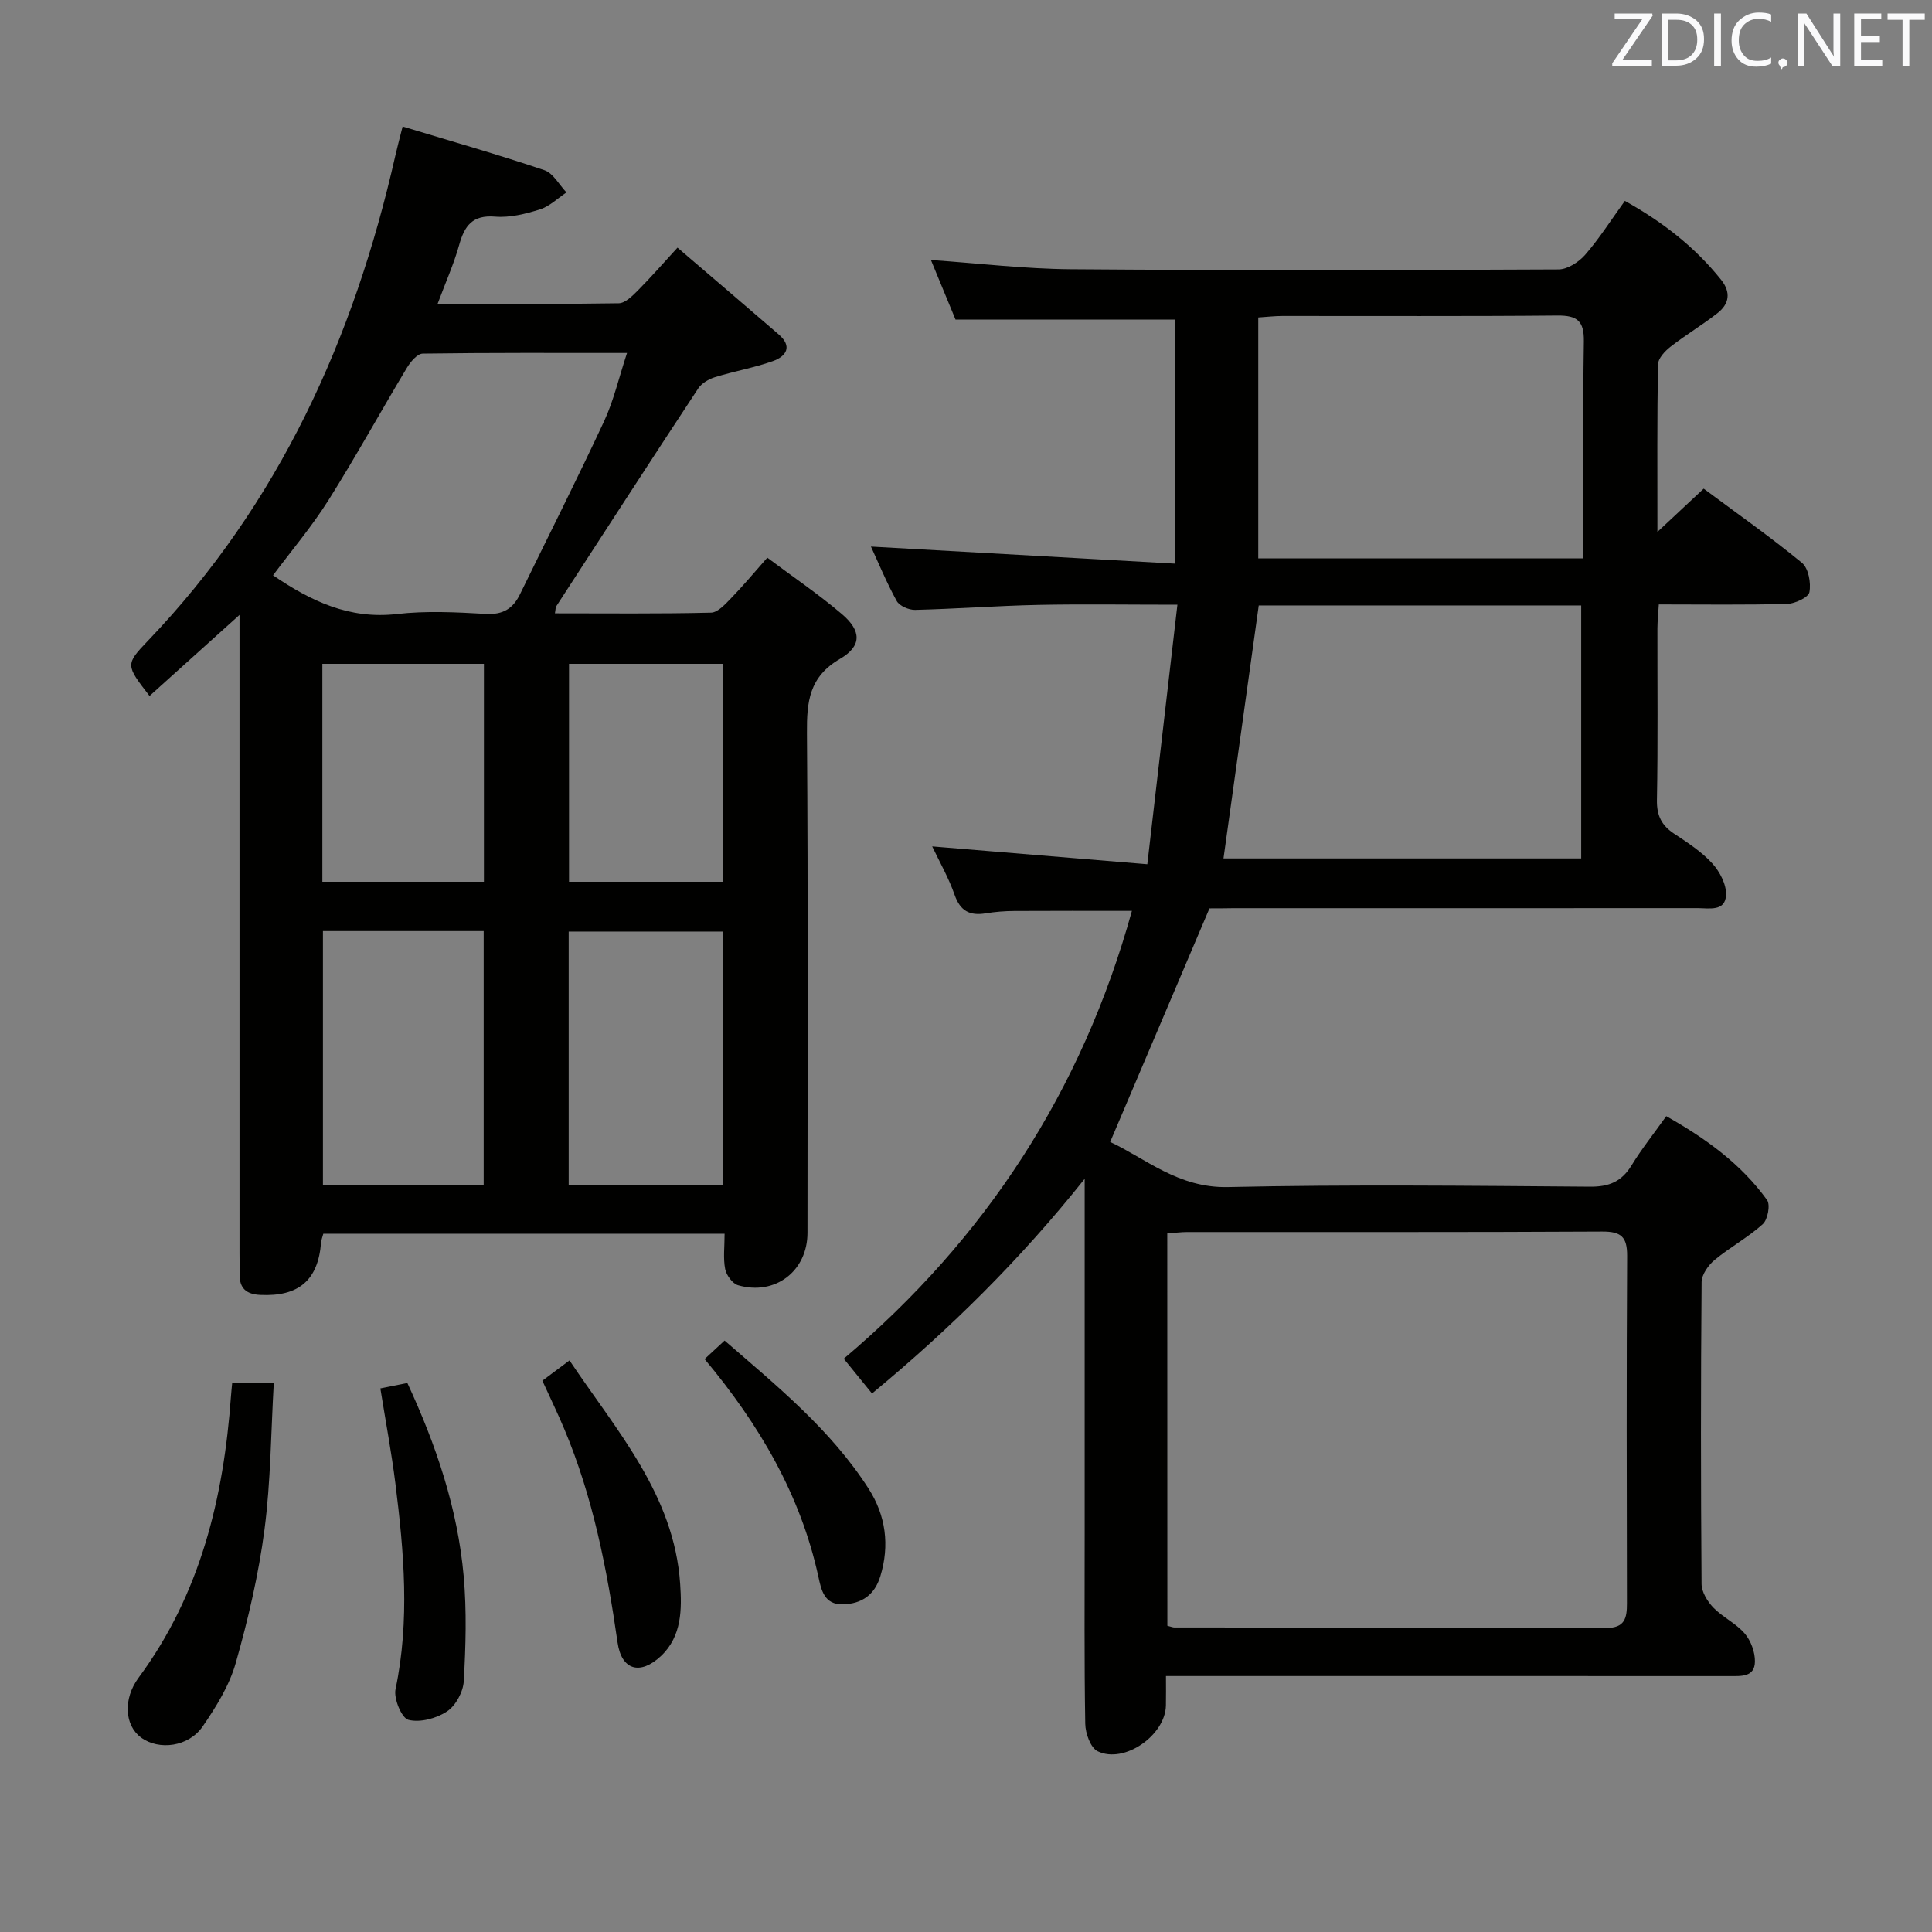 <svg enable-background="new 0 0 400 400" viewBox="0 0 400 400" xmlns="http://www.w3.org/2000/svg"><rect x="0" y="0" width="400" height="400" fill="#808080" stroke="none"/><path d="m250.41 188.07c-6.94 16.32-13.62 32.03-20.56 48.36 7.31 3.4 14.11 9.57 24.37 9.34 24.98-.55 49.99-.27 74.99-.08 3.95.03 6.53-1.06 8.58-4.4 2.07-3.39 4.57-6.52 7.19-10.2 8.14 4.59 15.47 9.86 20.87 17.36.72 1 .14 4.06-.89 5-3.06 2.76-6.78 4.77-9.97 7.41-1.3 1.08-2.67 3.02-2.69 4.58-.18 20.83-.17 41.66-.01 62.49.01 1.66 1.21 3.63 2.43 4.9 1.95 2.01 4.71 3.27 6.51 5.38 1.28 1.49 2.15 3.87 2.11 5.83-.06 3.21-2.84 2.98-5.24 2.98-36.66-.02-73.32-.01-109.99-.01-1.99 0-3.98 0-6.71 0 0 2.21.03 4.15-.01 6.08-.1 6.17-8.62 12.16-14.13 9.49-1.47-.71-2.54-3.71-2.57-5.69-.22-12.99-.12-25.99-.12-38.99 0-22.83 0-45.66 0-68.49 0-1.78 0-3.56 0-5.35-13.16 16.53-27.8 31.04-44.03 44.45-2.02-2.48-3.79-4.66-5.85-7.2 29.36-24.8 49.35-55.48 59.66-92.72-8.51 0-16.42-.03-24.34.02-1.99.01-3.99.17-5.95.49-3.27.53-5.24-.47-6.41-3.81-1.25-3.57-3.16-6.91-4.65-10.05 14.42 1.2 28.81 2.39 44.54 3.69 2.13-18.37 4.13-35.59 6.23-53.73-10.37 0-19.63-.15-28.88.04-8.48.18-16.95.82-25.42 1.03-1.3.03-3.25-.81-3.82-1.85-2.13-3.87-3.82-7.99-5.33-11.26 20.81 1.17 41.62 2.34 62.88 3.53 0-17.68 0-34.09 0-50.53-14.97 0-29.83 0-45.37 0-1.44-3.48-3.19-7.73-5.09-12.33 9.94.69 19.45 1.84 28.96 1.91 33.66.26 67.32.2 100.98.04 1.87-.01 4.2-1.52 5.52-3.04 2.93-3.37 5.34-7.18 8.21-11.15 7.75 4.32 14.48 9.51 19.93 16.34 2.08 2.61 1.68 5-.75 6.9-3.14 2.46-6.59 4.51-9.73 6.96-1.15.89-2.56 2.4-2.59 3.64-.2 11.13-.12 22.26-.12 34.69 3.63-3.39 6.44-6.02 9.58-8.95 6.85 5.09 13.79 9.97 20.33 15.34 1.37 1.12 1.92 4.17 1.56 6.09-.2 1.09-2.98 2.38-4.62 2.43-8.65.24-17.31.11-26.56.11-.11 1.83-.28 3.41-.29 5-.02 11.83.12 23.67-.1 35.49-.06 3.25.98 5.28 3.59 7 2.77 1.83 5.65 3.7 7.86 6.12 1.55 1.69 2.95 4.37 2.86 6.54-.15 3.49-3.5 2.73-5.9 2.73-32 .02-63.99.01-95.99.01-1.79.04-3.62.04-5.06.04zm-8.72 148.53c.81.2 1.13.35 1.45.35 29.81.02 59.61 0 89.42.1 3.83.01 4.29-2.02 4.28-5.08-.05-23.98-.1-47.96.04-71.94.02-3.95-1.23-5.07-5.17-5.05-28.64.16-57.28.08-85.93.1-1.28 0-2.56.18-4.11.29.02 27.17.02 54.08.02 81.23zm11.62-158.87h74.06c0-17.61 0-34.95 0-52.38-22.56 0-44.68 0-66.76 0-2.44 17.5-4.85 34.84-7.3 52.38zm74.52-62.12c0-15.36-.14-30.16.09-44.95.06-4.23-1.39-5.36-5.46-5.33-18.98.18-37.96.07-56.94.09-1.59 0-3.18.19-5.01.31v49.87c22.41.01 44.49.01 67.32.01z" fill="#010100"/><path d="m66.94 255.43c-.16.63-.42 1.24-.47 1.88-.63 7.79-4.66 11.17-12.59 10.79-2.9-.14-4.3-1.37-4.27-4.26.02-1.5-.02-3-.02-4.5 0-41.66 0-83.31 0-124.97 0-1.96 0-3.92 0-7.06-6.76 6.09-12.68 11.42-18.63 16.78-4.93-6.39-5.05-6.5-.3-11.46 27.13-28.35 42.63-62.6 51.19-100.4.39-1.73.86-3.45 1.51-6.04 10.1 3.06 19.8 5.82 29.34 9.04 1.84.62 3.07 3.03 4.58 4.61-1.82 1.21-3.49 2.88-5.49 3.51-2.97.94-6.23 1.75-9.28 1.5-4.72-.39-6.34 1.91-7.45 5.88-1.1 3.94-2.8 7.71-4.46 12.18 12.95 0 25.23.08 37.5-.12 1.33-.02 2.81-1.5 3.92-2.61 2.67-2.69 5.17-5.55 8.25-8.91 7.1 6.08 14.03 12 20.93 17.95 2.94 2.53 1.58 4.56-1.2 5.55-3.89 1.38-8.02 2.09-11.98 3.32-1.29.4-2.74 1.25-3.46 2.33-9.87 14.98-19.62 30.04-29.39 45.1-.16.24-.12.6-.28 1.46 10.85 0 21.6.12 32.33-.14 1.42-.03 2.97-1.79 4.17-3.02 2.43-2.49 4.66-5.18 7.47-8.36 5.22 3.91 10.58 7.53 15.46 11.69 4.04 3.44 4.16 6.6-.39 9.25-6.42 3.73-6.91 8.88-6.86 15.37.25 34.49.12 68.98.11 103.47 0 7.91-6.68 13.07-14.36 10.86-1.16-.33-2.43-2.07-2.68-3.35-.44-2.24-.12-4.62-.12-7.31-27.81-.01-55.36-.01-83.08-.01zm62.88-182.35c-14.72 0-28.51-.07-42.3.13-1.13.02-2.54 1.71-3.28 2.95-5.47 9.11-10.59 18.43-16.25 27.42-3.42 5.43-7.61 10.37-11.46 15.53 7.85 5.36 15.8 9.14 25.61 8.02 6.08-.7 12.32-.38 18.46-.03 3.55.2 5.62-1.1 7.07-4.09 5.81-11.92 11.8-23.77 17.4-35.79 1.99-4.28 3.05-8.99 4.75-14.14zm-29.68 172.33c0-17.91 0-35.27 0-52.64-11.37 0-22.28 0-33.28 0v52.64zm49.51-.12c0-17.74 0-35.1 0-52.42-10.88 0-21.4 0-31.91 0v52.42zm-49.46-62.73c0-15.33 0-30.19 0-45.12-11.31 0-22.22 0-33.45 0v45.12zm17.62-45.12v45.12h31.91c0-15.13 0-29.99 0-45.12-10.68 0-21.09 0-31.91 0z" fill="#010100"/><path d="m48.08 286.25h8.61c-.6 10.34-.63 20.47-1.93 30.43-1.22 9.32-3.38 18.57-5.95 27.62-1.32 4.66-4.05 9.07-6.83 13.12-2.93 4.27-9.07 5.03-12.76 2.33-3.42-2.5-3.78-7.99-.53-12.39 12.81-17.33 17.62-37.26 19.13-58.28.06-.83.15-1.64.26-2.83z" fill="#010100"/><path d="m78.75 287.46c2.14-.43 3.71-.75 5.59-1.12 5.97 12.86 10.41 26 11.66 39.98.64 7.2.43 14.51.02 21.74-.12 2.21-1.66 5.08-3.47 6.27-2.18 1.45-5.56 2.36-7.98 1.75-1.4-.35-3.09-4.38-2.68-6.34 2.99-14.25 1.75-28.43-.03-42.62-.8-6.39-2-12.73-3.11-19.66z" fill="#010100"/><path d="m112.29 285.86c1.96-1.46 3.54-2.64 5.62-4.2 9.72 14.54 21.67 27.78 22.91 46.27.35 5.14.39 10.82-3.96 14.92-4.31 4.05-8.18 2.97-9-2.79-2.18-15.16-5.08-30.1-11.07-44.29-1.34-3.19-2.86-6.31-4.5-9.91z" fill="#010100"/><path d="m145.88 281.38c1.38-1.28 2.58-2.39 4.14-3.83 10.88 9.44 21.98 18.45 29.8 30.64 3.57 5.56 4.41 11.74 2.44 18.17-1.17 3.82-3.81 5.7-7.75 5.8-3.91.1-4.49-3.08-5.07-5.72-3.71-16.99-12.21-31.46-23.56-45.06z" fill="#010100"/><g fill="#fafafb"><path d="m342.2 3.2-6.3 9.2h6.1v1.2h-8.2v-.5l6.2-9.1h-5.7v-1.2h7.8v.4z"/><path d="m344 13.7v-10.9h3.1c1.6 0 3 .5 4.1 1.4 1.1 1 1.6 2.2 1.6 3.9s-.5 3-1.6 4-2.5 1.5-4.2 1.5h-3zm1.4-9.6v8.4h1.6c1.4 0 2.5-.4 3.2-1.1.8-.8 1.2-1.8 1.2-3.2s-.4-2.4-1.2-3.1-1.8-1-3.1-1z"/><path d="m356.3 2.8v10.9h-1.4v-10.9z"/><path d="m366.6 13.2c-.8.4-1.8.6-3 .6-1.6 0-2.8-.5-3.7-1.5s-1.4-2.3-1.4-3.9c0-1.7.5-3.2 1.6-4.2s2.4-1.6 4-1.6c1 0 1.9.1 2.6.4v1.5c-.8-.4-1.6-.6-2.6-.6-1.2 0-2.2.4-3 1.2s-1.1 1.9-1.1 3.3c0 1.3.4 2.3 1.1 3.1s1.6 1.1 2.8 1.1c1.1 0 2-.2 2.8-.7v1.3z"/><path d="m368.2 13c0-.3.1-.5.3-.6.2-.2.4-.3.6-.3.3 0 .5.1.7.3s.3.4.3.6-.1.5-.3.6c-.2.2-.4.3-.7.3-.3 1-.5-.1-.6-.3-.2-.2-.3-.4-.3-.6z"/><path d="m381.1 13.7h-1.7l-5.5-8.4c-.2-.2-.3-.5-.4-.7 0 .2.1.8.1 1.5v7.6h-1.4v-10.9h1.8l5.3 8.3c.3.4.4.6.4.8 0-.3-.1-.8-.1-1.6v-7.5h1.4v10.9z"/><path d="m389.7 13.7h-5.8v-10.9h5.6v1.2h-4.2v3.5h3.9v1.2h-3.9v3.7h4.4z"/><path d="m398.4 4.1h-3.1v9.6h-1.4v-9.6h-3.1v-1.3h7.7v1.3z"/></g></svg>